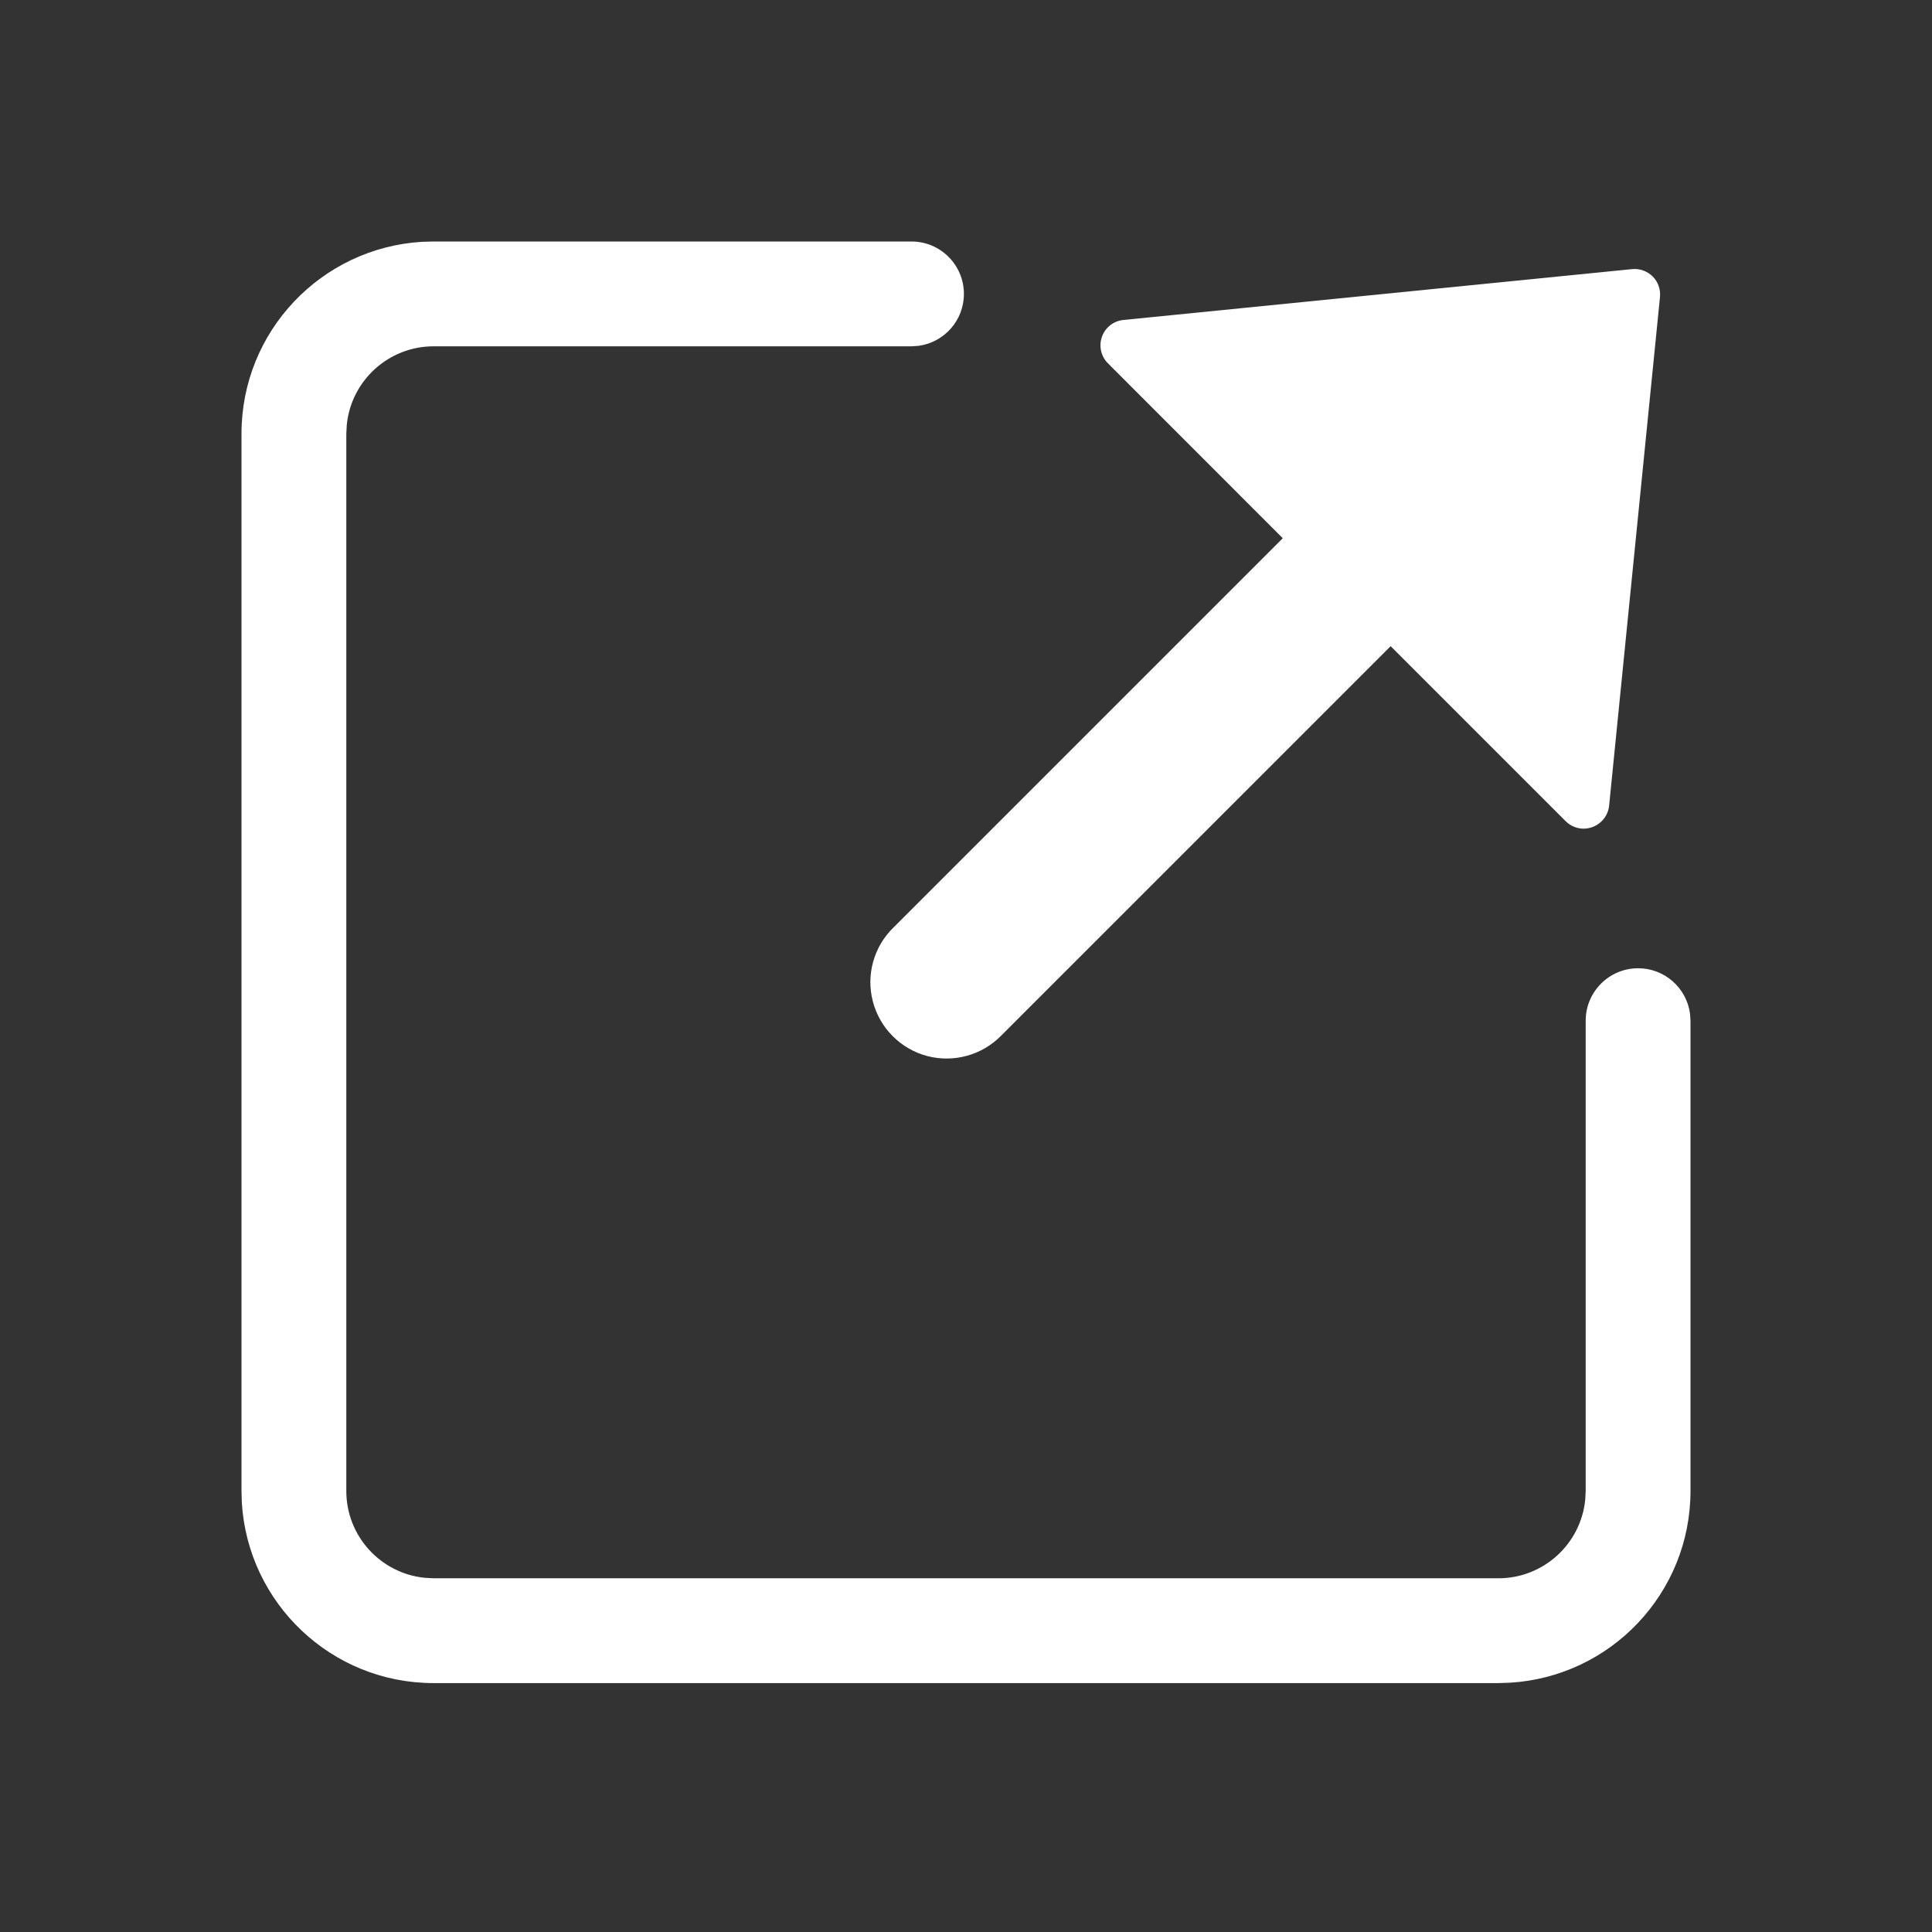 <?xml version="1.0" encoding="UTF-8"?>
<svg width="24px" height="24px" viewBox="0 0 24 24" version="1.1" xmlns="http://www.w3.org/2000/svg" xmlns:xlink="http://www.w3.org/1999/xlink">
    <rect x="0" y="0" width="24" height="24" fill="#333333" stroke="none"/>
    <title>UI Icons/newNav/SVG /share_1</title>
    <g id="UI-Icons/newNav/share_1" stroke="none" stroke-width="1" fill="none" fill-rule="evenodd">
        <path d="M11.323,3 C11.682,3 11.974,3.291 11.974,3.651 C11.974,3.981 11.729,4.253 11.411,4.296 L11.323,4.302 L5.387,4.302 C4.825,4.302 4.363,4.729 4.308,5.276 L4.302,5.387 L4.302,18.521 C4.302,19.083 4.729,19.545 5.276,19.6 L5.387,19.606 L18.613,19.606 C19.175,19.606 19.637,19.179 19.692,18.632 L19.698,18.521 L19.698,12.679 C19.698,12.32 19.99,12.028 20.349,12.028 C20.679,12.028 20.951,12.273 20.994,12.591 L21,12.679 L21,18.521 C21,19.79 20.009,20.828 18.759,20.903 L18.613,20.908 L5.387,20.908 C4.117,20.908 3.08,19.917 3.004,18.666 L3,18.521 L3,5.387 C3,4.117 3.991,3.08 5.241,3.004 L5.387,3 L11.323,3 Z M20.275,3.343 C20.369,3.334 20.462,3.367 20.53,3.434 C20.597,3.501 20.63,3.594 20.621,3.689 L19.989,10.009 C19.976,10.131 19.894,10.234 19.779,10.275 C19.745,10.287 19.709,10.294 19.673,10.294 C19.589,10.294 19.508,10.26 19.449,10.201 L17.275,8.027 L12.442,12.86 C12.204,13.106 11.852,13.205 11.52,13.119 C11.189,13.032 10.93,12.773 10.843,12.441 C10.756,12.11 10.855,11.757 11.102,11.519 L15.935,6.686 L13.762,4.512 C13.676,4.426 13.648,4.297 13.689,4.183 C13.73,4.068 13.833,3.987 13.954,3.975 Z" id="Combined-Shape" fill="#FFFFFF"></path>
    </g>
</svg>